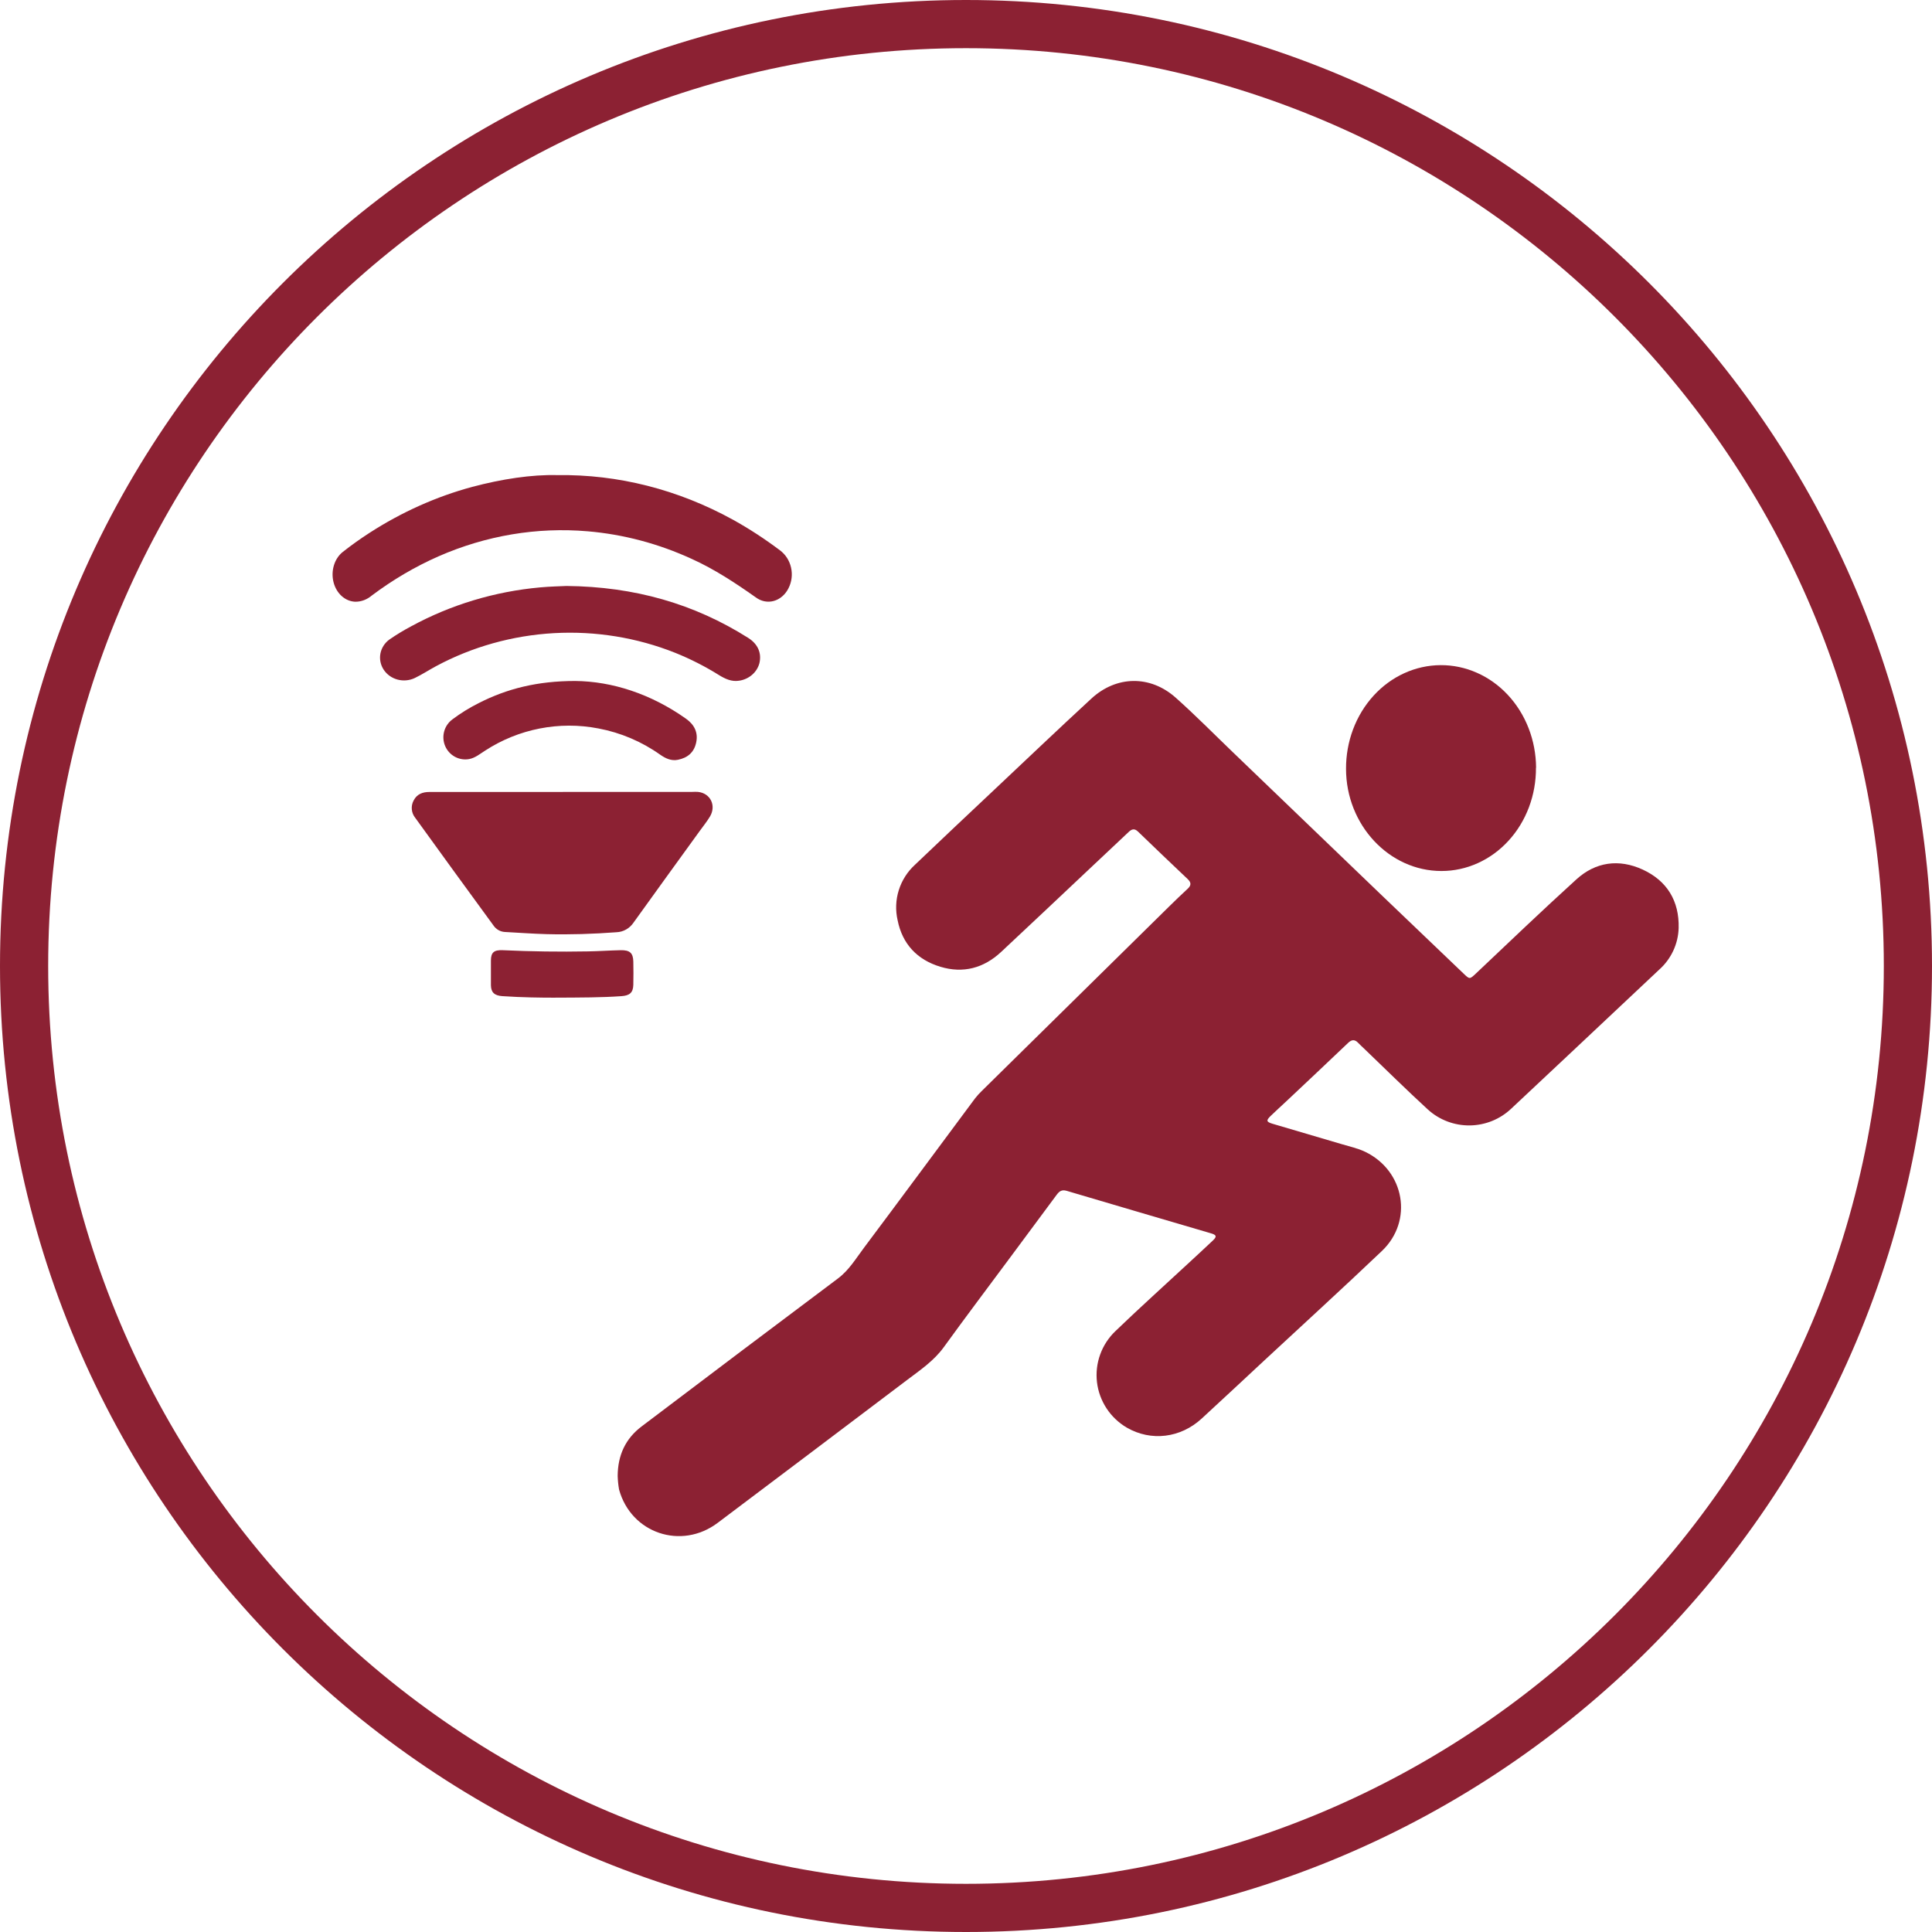 <svg width="112" height="112" viewBox="0 0 112 112" fill="none" xmlns="http://www.w3.org/2000/svg">
<path fill-rule="evenodd" clip-rule="evenodd" d="M56 2.793C26.615 2.793 2.793 26.615 2.793 56C2.793 85.385 26.615 109.207 56 109.207C85.385 109.207 109.207 85.385 109.207 56C109.207 26.615 85.385 2.793 56 2.793ZM0 56C0 25.072 25.072 0 56 0C86.928 0 112 25.072 112 56C112 86.928 86.928 112 56 112C25.072 112 0 86.928 0 56Z" fill="#8C2133"/>
<path d="M35.807 85.562C35.814 84.361 36.26 83.395 37.2 82.688C40.984 79.82 44.776 76.963 48.576 74.115C49.223 73.63 49.615 72.96 50.08 72.342C52.238 69.461 54.375 66.566 56.523 63.677C56.646 63.52 56.781 63.371 56.926 63.233C60.538 59.675 64.15 56.118 67.764 52.562C68.118 52.214 68.472 51.872 68.839 51.533C69.056 51.335 69.073 51.172 68.85 50.96C67.885 50.047 66.925 49.13 65.97 48.207C65.768 48.012 65.611 48.058 65.428 48.232C64.663 48.958 63.895 49.676 63.125 50.4C61.428 51.996 59.738 53.599 58.034 55.187C57.028 56.124 55.839 56.445 54.513 56.044C53.166 55.638 52.31 54.72 52.036 53.349C51.903 52.771 51.926 52.169 52.104 51.603C52.282 51.037 52.607 50.528 53.047 50.126C54.58 48.66 56.122 47.212 57.665 45.758C59.53 44.001 61.385 42.235 63.268 40.498C64.717 39.162 66.678 39.13 68.153 40.442C69.294 41.458 70.369 42.549 71.471 43.608C74.321 46.346 77.172 49.085 80.021 51.825C81.626 53.365 83.233 54.902 84.842 56.437C85.2 56.779 85.196 56.778 85.569 56.427C87.498 54.602 89.416 52.766 91.382 50.981C92.497 49.964 93.848 49.777 95.224 50.408C96.646 51.061 97.351 52.236 97.313 53.791C97.301 54.249 97.194 54.701 97 55.117C96.806 55.533 96.528 55.906 96.183 56.213L91.229 60.872C90.021 62.005 88.814 63.138 87.606 64.271C86.96 64.884 86.102 65.231 85.207 65.242C84.313 65.253 83.447 64.926 82.786 64.329C81.52 63.168 80.299 61.958 79.058 60.769C78.951 60.667 78.841 60.568 78.741 60.462C78.542 60.25 78.363 60.252 78.147 60.462C76.964 61.588 75.776 62.71 74.585 63.828C74.277 64.118 73.963 64.399 73.661 64.692C73.391 64.953 73.409 65.039 73.772 65.146C75.11 65.544 76.45 65.932 77.789 66.33C78.245 66.468 78.712 66.564 79.144 66.773C81.43 67.878 81.941 70.777 80.111 72.52C77.866 74.657 75.575 76.746 73.304 78.856C72.097 79.983 70.884 81.109 69.665 82.234C68.438 83.367 66.728 83.573 65.322 82.761C64.849 82.483 64.446 82.101 64.147 81.644C63.847 81.187 63.657 80.667 63.593 80.126C63.529 79.584 63.593 79.035 63.778 78.522C63.963 78.009 64.266 77.545 64.662 77.166C66.066 75.813 67.518 74.51 68.947 73.183C69.404 72.76 69.863 72.339 70.314 71.911C70.552 71.684 70.526 71.591 70.201 71.497C67.415 70.676 64.62 69.862 61.833 69.033C61.545 68.948 61.401 69.068 61.252 69.269C60.358 70.479 59.461 71.688 58.562 72.895C57.277 74.628 55.979 76.347 54.712 78.098C54.135 78.895 53.337 79.429 52.575 80.006C48.923 82.768 45.267 85.526 41.607 88.28C39.495 89.872 36.581 88.885 35.887 86.347C35.842 86.088 35.815 85.826 35.807 85.562Z" fill="#8C2133"/>
<path d="M89.041 44.507C89.046 45.292 88.908 46.07 88.635 46.796C88.362 47.522 87.959 48.183 87.449 48.739C86.94 49.296 86.334 49.737 85.666 50.038C84.999 50.339 84.283 50.494 83.561 50.493C80.528 50.493 78.033 47.821 78.031 44.571C78.028 43.785 78.166 43.007 78.439 42.28C78.713 41.553 79.115 40.891 79.624 40.333C80.133 39.774 80.738 39.33 81.405 39.026C82.071 38.722 82.787 38.563 83.51 38.559C84.234 38.554 84.951 38.705 85.62 39.002C86.29 39.298 86.9 39.735 87.414 40.288C87.928 40.84 88.337 41.497 88.617 42.221C88.897 42.945 89.044 43.722 89.048 44.507H89.041Z" fill="#8C2133"/>
<path d="M32.627 45.907H40.127C40.239 45.901 40.352 45.901 40.465 45.907C41.182 45.984 41.533 46.694 41.162 47.328C40.983 47.626 40.763 47.897 40.559 48.179C39.281 49.946 38 51.708 36.73 53.48C36.618 53.648 36.469 53.787 36.296 53.884C36.123 53.982 35.931 54.036 35.734 54.043C34.391 54.143 33.047 54.188 31.695 54.153C30.883 54.131 30.071 54.071 29.258 54.027C29.127 54.019 29 53.98 28.886 53.913C28.772 53.846 28.674 53.753 28.6 53.641C27.086 51.572 25.574 49.492 24.066 47.402C23.956 47.265 23.888 47.096 23.873 46.918C23.857 46.741 23.894 46.562 23.978 46.406C24.17 46.032 24.502 45.912 24.889 45.912H32.627V45.907Z" fill="#8C2133"/>
<path d="M32.313 27.543C35.831 27.493 39.312 28.378 42.493 30.13C43.43 30.65 44.337 31.241 45.209 31.898C45.884 32.394 46.098 33.344 45.708 34.106C45.615 34.29 45.492 34.449 45.344 34.575C45.197 34.701 45.03 34.791 44.852 34.839C44.674 34.888 44.489 34.893 44.31 34.856C44.13 34.819 43.958 34.74 43.805 34.624C42.62 33.787 41.416 32.997 40.116 32.407C38.183 31.518 36.145 30.977 34.073 30.8C31.131 30.547 28.178 31.043 25.417 32.253C24.068 32.848 22.776 33.606 21.563 34.516C21.282 34.757 20.942 34.886 20.593 34.883C20.308 34.872 20.033 34.757 19.808 34.555C19.582 34.352 19.417 34.072 19.336 33.753C19.255 33.435 19.261 33.096 19.355 32.782C19.448 32.468 19.624 32.197 19.858 32.007C20.363 31.608 20.886 31.236 21.418 30.892C23.289 29.684 25.295 28.786 27.378 28.224C29.087 27.771 30.822 27.503 32.313 27.543Z" fill="#8C2133"/>
<path d="M32.84 33.969C36.789 34.009 40.246 35.002 43.379 36.983C43.936 37.336 44.161 37.858 44.025 38.442C43.957 38.702 43.809 38.938 43.601 39.118C43.393 39.299 43.134 39.418 42.855 39.46C42.417 39.534 42.041 39.356 41.685 39.138C40.881 38.635 40.03 38.202 39.144 37.845C36.923 36.96 34.52 36.57 32.116 36.704C29.713 36.839 27.374 37.493 25.278 38.619C24.864 38.841 24.472 39.1 24.049 39.304C23.739 39.452 23.383 39.485 23.049 39.397C22.715 39.308 22.428 39.104 22.244 38.825C22.06 38.546 21.992 38.212 22.053 37.887C22.115 37.563 22.301 37.272 22.576 37.072C22.98 36.794 23.401 36.538 23.837 36.307C26.134 35.057 28.685 34.288 31.319 34.051C31.895 33.998 32.466 33.988 32.84 33.969Z" fill="#8C2133"/>
<path d="M33.34 39.477C35.491 39.497 37.739 40.228 39.763 41.661C40.233 41.993 40.484 42.444 40.36 43.035C40.237 43.626 39.858 43.931 39.3 44.046C38.913 44.125 38.583 43.966 38.274 43.752C37.203 42.991 35.983 42.473 34.696 42.23C32.418 41.788 30.059 42.251 28.11 43.523C27.82 43.706 27.552 43.935 27.202 44.003C26.919 44.056 26.626 44.009 26.372 43.872C26.119 43.734 25.919 43.514 25.805 43.246C25.692 42.978 25.672 42.68 25.749 42.4C25.826 42.119 25.995 41.873 26.228 41.702C26.704 41.345 27.21 41.031 27.741 40.765C29.394 39.92 31.153 39.479 33.34 39.477Z" fill="#8C2133"/>
<path d="M32.065 57.836C31.42 57.836 30.268 57.826 29.118 57.747C28.663 57.715 28.465 57.531 28.459 57.114C28.459 56.639 28.459 56.163 28.459 55.688C28.459 55.213 28.636 55.061 29.15 55.084C30.793 55.16 32.436 55.183 34.079 55.153C34.716 55.143 35.345 55.097 35.978 55.084C36.511 55.073 36.702 55.245 36.714 55.741C36.723 56.193 36.725 56.645 36.714 57.096C36.702 57.548 36.498 57.716 36.024 57.748C34.874 57.829 33.723 57.829 32.065 57.836Z" fill="#8C2133"/>
</svg>

